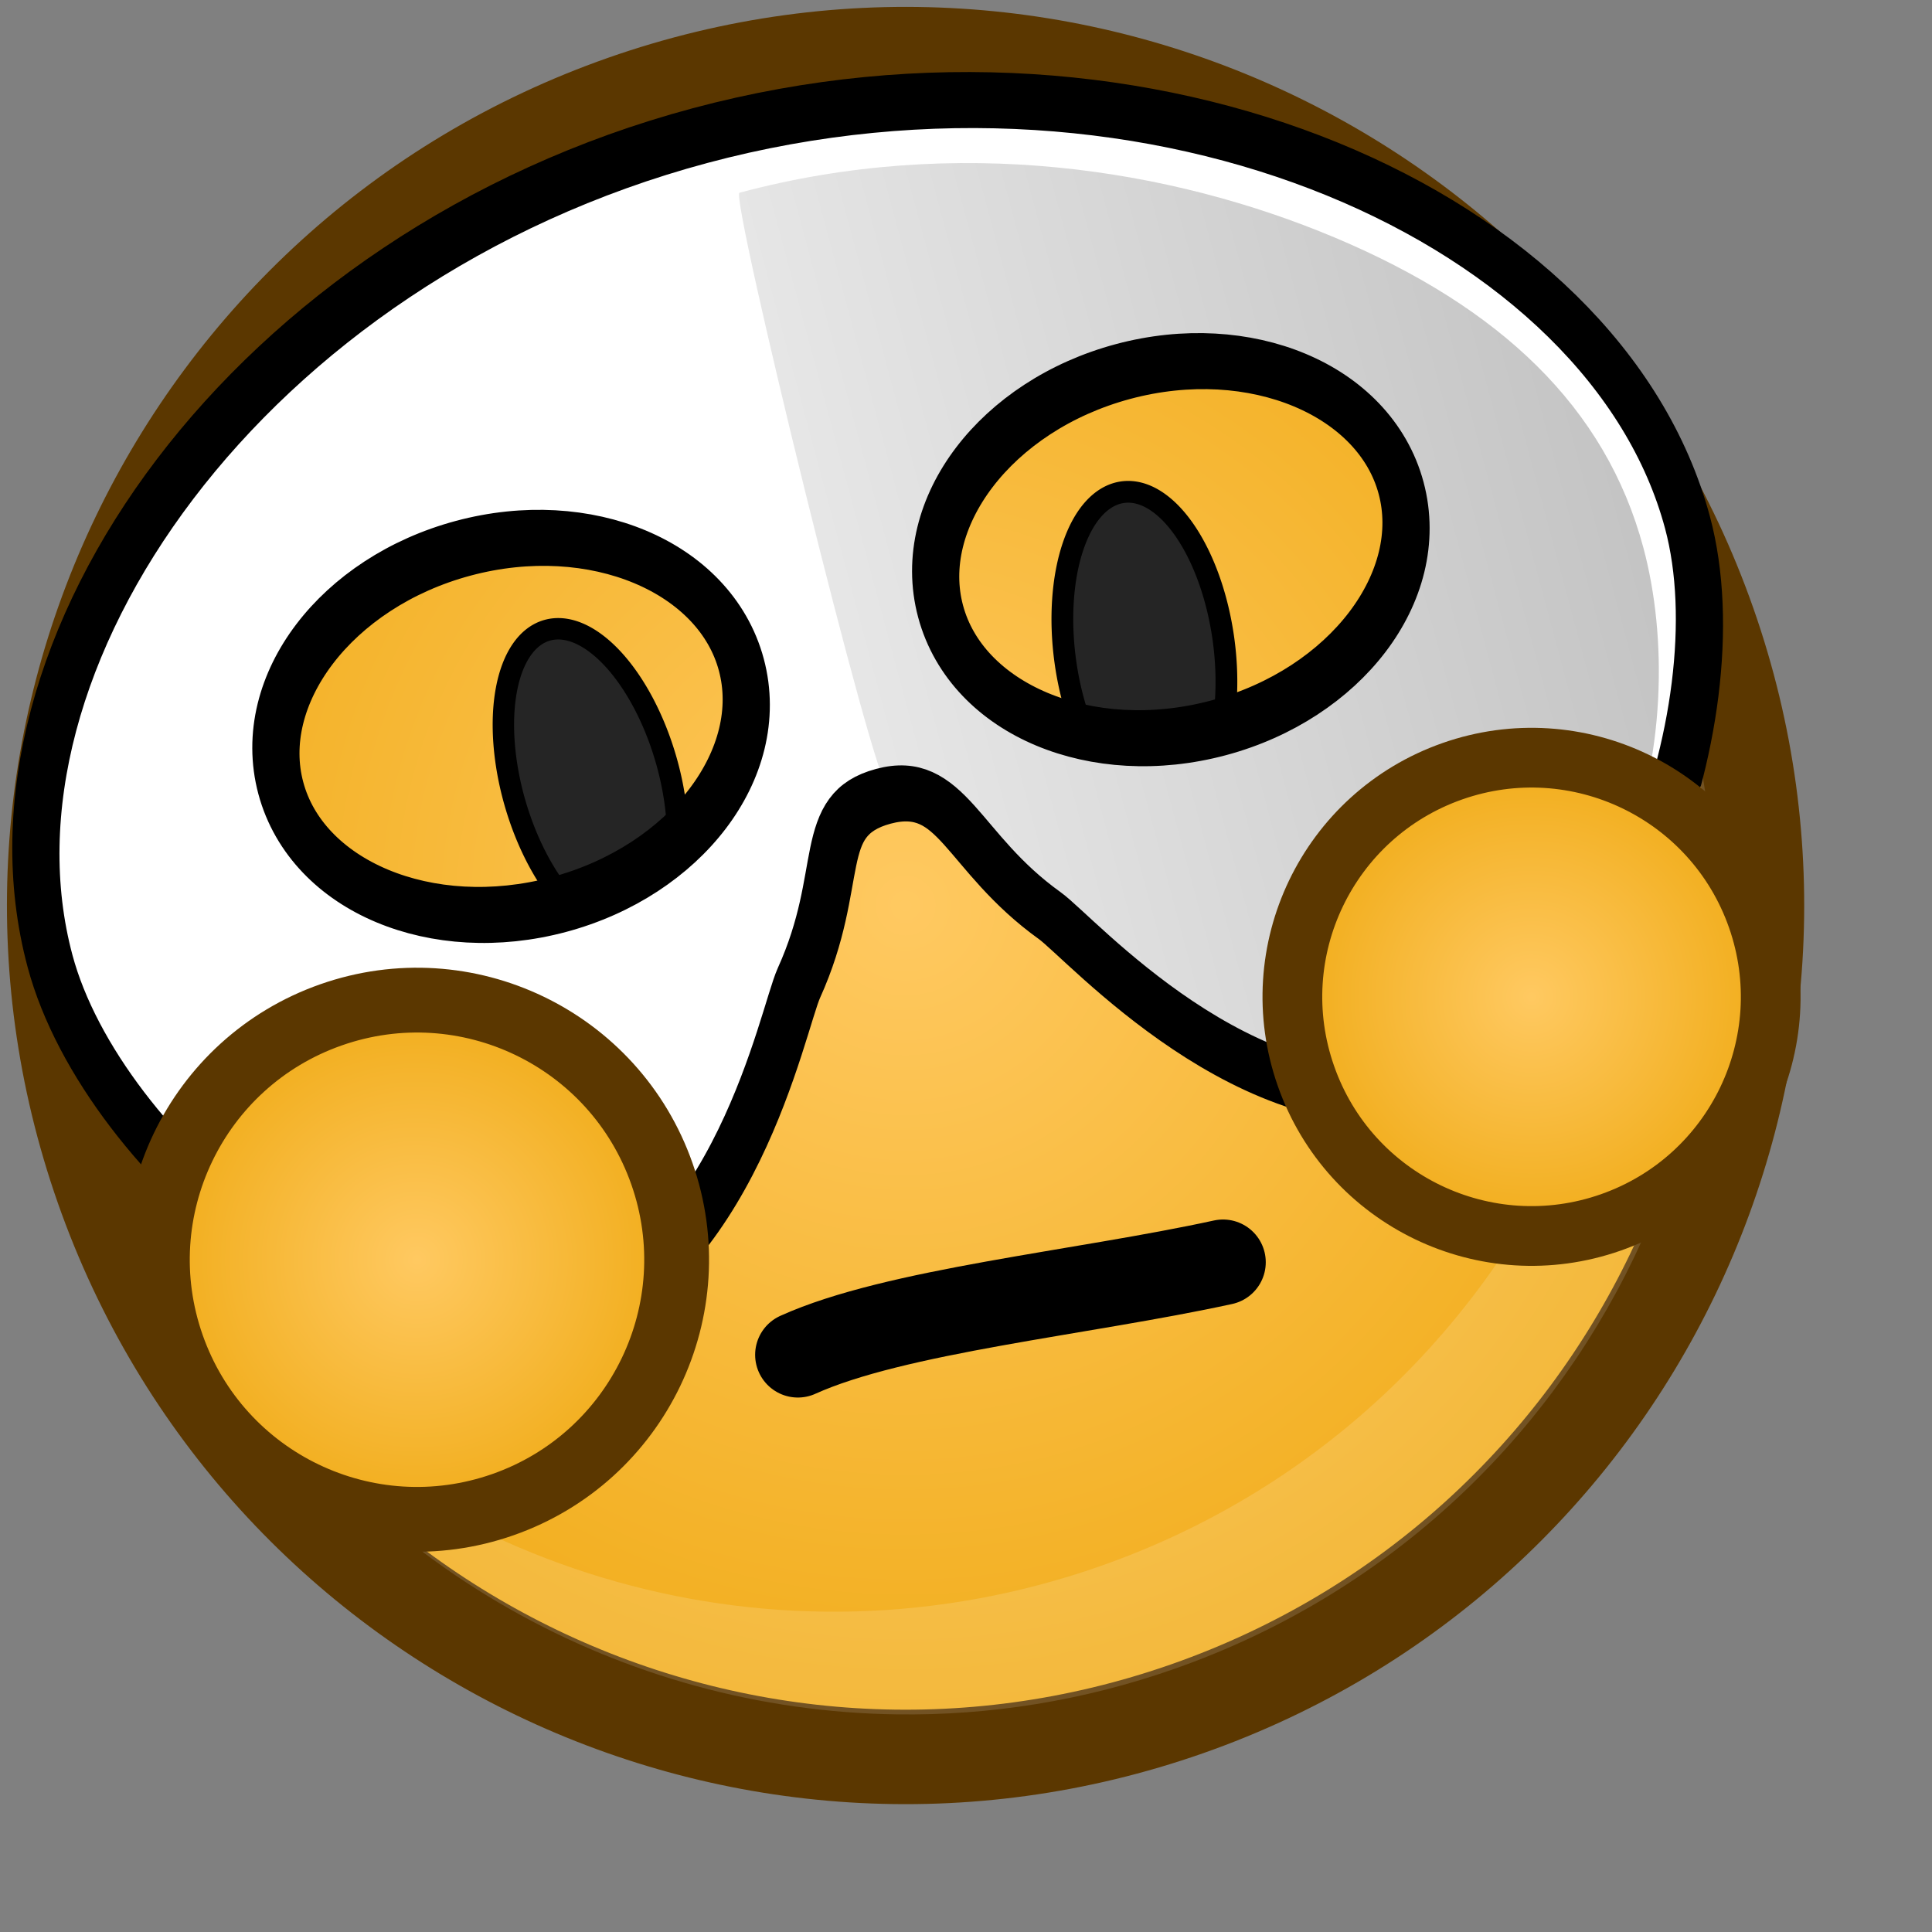 <?xml version="1.0" ?>
<!-- Created with Inkscape (http://www.inkscape.org/) --><svg height="22pt" id="svg1" inkscape:export-filename="/home/chromakode/svg/FeltTipReprise/smile.png" inkscape:export-xdpi="327.27274" inkscape:export-ydpi="327.27274" inkscape:version="0.41" sodipodi:docbase="/home/chromakode/svg/FeltTip4/smilies" sodipodi:docname="disguised.svg" sodipodi:version="0.32" width="22pt" xmlns="http://www.w3.org/2000/svg" xmlns:cc="http://web.resource.org/cc/" xmlns:dc="http://purl.org/dc/elements/1.1/" xmlns:inkscape="http://www.inkscape.org/namespaces/inkscape" xmlns:rdf="http://www.w3.org/1999/02/22-rdf-syntax-ns#" xmlns:sodipodi="http://inkscape.sourceforge.net/DTD/sodipodi-0.dtd" xmlns:svg="http://www.w3.org/2000/svg" xmlns:xlink="http://www.w3.org/1999/xlink">
  <rect width="100%" height="100%" fill="#808080" stroke="none"/>
  <defs id="defs3">
    <radialGradient cx="933.287" cy="598.405" fx="933.287" fy="598.405" gradientTransform="matrix(1.755977e-2,0,0,1.755977e-2,-10.138,8.68)" gradientUnits="userSpaceOnUse" id="radialGradient5108" inkscape:collect="always" r="239.587" xlink:href="#linearGradient1972"/>
    <linearGradient id="linearGradient8291" inkscape:collect="always">
      <stop id="stop8293" offset="0" style="stop-color:#000000;stop-opacity:1;"/>
      <stop id="stop8295" offset="1" style="stop-color:#000000;stop-opacity:0;"/>
    </linearGradient>
    <linearGradient id="linearGradient8274" inkscape:collect="always">
      <stop id="stop8276" offset="0" style="stop-color:#848484;stop-opacity:1;"/>
      <stop id="stop8278" offset="1" style="stop-color:#848484;stop-opacity:0;"/>
    </linearGradient>
    <linearGradient id="linearGradient7724" inkscape:collect="always">
      <stop id="stop7726" offset="0" style="stop-color:#ffffff;stop-opacity:1;"/>
      <stop id="stop7728" offset="1" style="stop-color:#ffffff;stop-opacity:0;"/>
    </linearGradient>
    <linearGradient gradientTransform="matrix(2.024,-9.107970e-7,1.687692e-7,0.375,-30.382,6.449)" gradientUnits="userSpaceOnUse" id="linearGradient7826" inkscape:collect="always" x1="21.812" x2="21.812" xlink:href="#linearGradient7724" y1="-23.654" y2="-14.039"/>
    <linearGradient id="linearGradient1951" inkscape:collect="always" x1="0.461" x2="0.689" xlink:href="#linearGradient889" y1="-0.938" y2="0.922"/>
    <radialGradient cx="0.5" cy="0.5" fx="-0.117" fy="-0.383" id="radialGradient2047" inkscape:collect="always" r="0.665" xlink:href="#linearGradient889"/>
    <linearGradient id="linearGradient1972">
      <stop id="stop1973" offset="0" style="stop-color:#ffc961;stop-opacity:1;"/>
      <stop id="stop1974" offset="1" style="stop-color:#f0ab16;stop-opacity:1;"/>
    </linearGradient>
    <radialGradient cx="0.5" cy="0.5" fx="0.5" fy="0.5" id="radialGradient1971" inkscape:collect="always" r="0.5" xlink:href="#linearGradient1972"/>
    <linearGradient id="linearGradient889">
      <stop id="stop890" offset="0" style="stop-color:#ffffff;stop-opacity:1;"/>
      <stop id="stop891" offset="1" style="stop-color:#ffffff;stop-opacity:0;"/>
    </linearGradient>
    <linearGradient id="linearGradient892" x1="0.277" x2="0.608" xlink:href="#linearGradient889" y1="0.148" y2="0.617"/>
    <radialGradient cx="0.5" cy="0.5" fx="0.76" fy="0.758" id="radialGradient893" r="1.484" xlink:href="#linearGradient889"/>
    <linearGradient gradientTransform="scale(1.018,0.982)" gradientUnits="userSpaceOnUse" id="linearGradient8280" inkscape:collect="always" x1="63.142" x2="38.924" xlink:href="#linearGradient8274" y1="12.359" y2="12.359"/>
    <linearGradient gradientTransform="scale(1.003,0.997)" gradientUnits="userSpaceOnUse" id="linearGradient8297" inkscape:collect="always" x1="68.782" x2="40.05" xlink:href="#linearGradient8291" y1="11.271" y2="11.271"/>
    <linearGradient gradientTransform="matrix(0.972,1.426617e-17,5.090994e-17,0.967,1.73,0.657)" gradientUnits="userSpaceOnUse" id="linearGradient8303" inkscape:collect="always" x1="68.782" x2="40.05" xlink:href="#linearGradient8291" y1="11.271" y2="11.271"/>
    <radialGradient cx="933.287" cy="598.405" fx="933.287" fy="598.405" gradientTransform="matrix(1.617514e-2,0,0,1.617514e-2,8.264,5.472)" gradientUnits="userSpaceOnUse" id="radialGradient8390" inkscape:collect="always" r="239.587" xlink:href="#linearGradient1972"/>
    <radialGradient cx="933.287" cy="598.405" fx="933.287" fy="598.405" gradientUnits="userSpaceOnUse" id="radialGradient5435" inkscape:collect="always" r="239.587" xlink:href="#linearGradient1972"/>
    <radialGradient cx="912.5" cy="575" fx="698.026" fy="268.221" gradientUnits="userSpaceOnUse" id="radialGradient5437" inkscape:collect="always" r="231.162" xlink:href="#linearGradient889"/>
    <linearGradient gradientTransform="matrix(0.972,1.745410e-17,9.007317e-17,0.967,1.73,0.657)" gradientUnits="userSpaceOnUse" id="linearGradient5439" inkscape:collect="always" x1="68.782" x2="40.05" xlink:href="#linearGradient8291" y1="11.271" y2="11.271"/>
    <radialGradient cx="933.287" cy="598.405" fx="933.287" fy="598.405" gradientTransform="matrix(1.755977e-2,0,0,1.755977e-2,-10.138,8.68)" gradientUnits="userSpaceOnUse" id="radialGradient5441" inkscape:collect="always" r="239.587" xlink:href="#linearGradient1972"/>
    <radialGradient cx="933.287" cy="598.405" fx="933.287" fy="598.405" gradientTransform="matrix(1.617514e-2,0,0,1.617514e-2,8.264,5.472)" gradientUnits="userSpaceOnUse" id="radialGradient5443" inkscape:collect="always" r="239.587" xlink:href="#linearGradient1972"/>
  </defs>
  <sodipodi:namedview bordercolor="#666666" borderopacity="1.0" gridspacingx="1pt" gridspacingy="1pt" id="base" inkscape:current-layer="svg1" inkscape:cx="14.860996" inkscape:cy="11.229558" inkscape:grid-bbox="false" inkscape:pageopacity="0.0" inkscape:pageshadow="2" inkscape:window-height="541" inkscape:window-width="888" inkscape:window-x="500" inkscape:window-y="414" inkscape:zoom="11.313708" pagecolor="#ffffff" showborder="true" showgrid="false" showguides="true" snaptogrid="false" vertgrid="false"/>
  <g id="g1794" transform="matrix(1.081,0,0,1.081,-1.117,-1.117)"/>
  <g id="g4222"/>
  <g id="g5422" transform="matrix(0.989,0,0,0.989,0.15,0.15)">
    <path d="M 1147.411,523.239 C 1105.899,404.981 976.377,342.767 858.121,384.28 C 739.863,425.793 677.649,555.313 719.162,673.571 C 760.674,791.829 890.195,854.042 1008.451,812.529 C 1126.709,771.016 1188.923,641.497 1147.411,523.239 z " id="path2184" style="fill:url(#radialGradient5435);fill-opacity:1;fill-rule:evenodd;stroke:#5b3700;stroke-width:25.182;stroke-miterlimit:4" transform="matrix(5.758089e-2,0,0,5.758089e-2,-39.989,-20.707)"/>
    <path d="M 1076.398,517.465 C 1044.623,426.947 945.484,379.326 854.965,411.101 C 764.447,442.877 716.826,542.016 748.601,632.535 C 780.377,723.053 879.515,770.674 970.035,738.899 C 1060.554,707.123 1108.174,607.984 1076.398,517.465 z " id="path2185" style="opacity:0.5;fill:url(#radialGradient5437);fill-opacity:1;fill-rule:evenodd;stroke:none;stroke-width:1.238;stroke-opacity:1" transform="matrix(5.758089e-2,0,0,5.758089e-2,-39.989,-20.707)"/>
    <path d="M 13.621,26.167 C 15.033,26.186 16.472,25.962 17.881,25.467 C 24.327,23.204 27.718,16.146 25.456,9.701 C 24.938,8.227 24.168,6.915 23.214,5.792 C 23.653,6.515 24.024,7.292 24.315,8.122 C 26.578,14.567 23.188,21.627 16.743,23.89 C 11.77,25.635 6.434,24.014 3.215,20.223 C 5.438,23.888 9.408,26.111 13.621,26.167 z " id="path2186" style="font-size:12;font-style:normal;font-variant:normal;font-weight:100;font-stretch:ultra-condensed;opacity:0.382;color:#000000;fill:#ffffff;fill-opacity:0.368;fill-rule:evenodd;stroke:none;stroke-width:1.238;stroke-linecap:butt;stroke-linejoin:miter;stroke-miterlimit:4;stroke-dashoffset:0;stroke-opacity:1;marker:none;marker-start:none;marker-mid:none;marker-end:none;font-family:Bitstream Vera Sans;letter-spacing:0;text-anchor:start;writing-mode:lr-tb"/>
    <path d="M 828.75 577.5 A 20 40 0 1 1  788.75,577.5 A 20 40 0 1 1  828.75 577.5 z" id="path2672" sodipodi:cx="808.75000" sodipodi:cy="577.50000" sodipodi:rx="20.000000" sodipodi:ry="40.000000" sodipodi:type="arc" style="font-size:12;font-style:normal;font-variant:normal;font-weight:100;font-stretch:ultra-condensed;color:#000000;fill:#252525;fill-opacity:1;fill-rule:evenodd;stroke:#000000;stroke-width:5.45;stroke-linecap:round;stroke-linejoin:miter;stroke-miterlimit:4;stroke-dashoffset:0;stroke-opacity:1;marker:none;marker-start:none;marker-mid:none;marker-end:none;font-family:Bitstream Vera Sans;letter-spacing:0;text-anchor:start;writing-mode:lr-tb" transform="matrix(5.795005e-2,-1.670624e-2,1.670624e-2,5.795005e-2,-47.601,-8.112)"/>
    <path d="M 828.75 577.5 A 20 40 0 1 1  788.75,577.5 A 20 40 0 1 1  828.75 577.5 z" id="path2673" sodipodi:cx="808.75000" sodipodi:cy="577.50000" sodipodi:rx="20.000000" sodipodi:ry="40.000000" sodipodi:type="arc" style="font-size:12;font-style:normal;font-variant:normal;font-weight:100;font-stretch:ultra-condensed;color:#000000;fill:#252525;fill-opacity:1;fill-rule:evenodd;stroke:#000000;stroke-width:5.45;stroke-linecap:round;stroke-linejoin:miter;stroke-miterlimit:4;stroke-dashoffset:0;stroke-opacity:1;marker:none;marker-start:none;marker-mid:none;marker-end:none;font-family:Bitstream Vera Sans;letter-spacing:0;text-anchor:start;writing-mode:lr-tb" transform="matrix(6.071916e-2,-8.329453e-3,8.329453e-3,6.071916e-2,-36.5,-18.496)"/>
    <path d="M 18.624,19.226 C 16.448,19.7 13.594,19.97 12.097,20.647" id="path5932" sodipodi:nodetypes="cz" style="fill:none;fill-opacity:0.75;fill-rule:evenodd;stroke:#000000;stroke-width:1.312;stroke-linecap:round;stroke-linejoin:miter;stroke-miterlimit:4;stroke-opacity:1"/>
    <g id="g8299" transform="matrix(0.728,-0.195,0.238,0.888,-28.262,8.34)">
      <path d="M 52.003,4.201 C 42.481,4.201 34.86,9.426 34.86,14.708 C 34.86,18.12 39.199,22.979 42.976,22.769 C 46.754,22.56 48.952,18.823 49.48,18.295 C 50.984,16.79 50.666,15.65 52.125,15.65 C 53.584,15.65 53.36,16.885 54.77,18.295 C 55.267,18.792 57.532,22.551 61.31,22.769 C 65.087,22.987 69.39,18.11 69.39,14.708 C 69.39,9.426 61.526,4.201 52.003,4.201 z M 45.168,9.834 C 47.847,9.834 50.024,11.215 50.024,12.914 C 50.024,14.613 47.847,15.994 45.168,15.994 C 42.49,15.994 40.313,14.613 40.313,12.914 C 40.313,11.215 42.49,9.834 45.168,9.834 z M 59.082,9.834 C 61.76,9.834 63.937,11.215 63.937,12.914 C 63.937,14.613 61.76,15.994 59.082,15.994 C 56.403,15.994 54.226,14.613 54.226,12.914 C 54.226,11.215 56.403,9.834 59.082,9.834 z " id="path8251" sodipodi:nodetypes="ccccccccccccccccccc" style="color:#000000;fill:#ffffff;fill-opacity:1;fill-rule:evenodd;stroke:#000000;stroke-width:0.946;stroke-linecap:butt;stroke-linejoin:round;stroke-miterlimit:4;stroke-dashoffset:0;stroke-opacity:1;marker:none;marker-start:none;marker-mid:none;marker-end:none;visibility:visible;display:inline;overflow:visible"/>
      <path d="M 52.477,5.293 C 52.27,5.293 51.995,15.564 52.268,15.564 C 52.659,15.564 52.96,15.644 53.208,15.806 C 53.456,15.969 53.627,16.197 53.783,16.443 C 54.096,16.934 54.374,17.548 55.026,18.2 C 55.194,18.368 55.397,18.669 55.723,19.079 C 56.048,19.488 56.476,19.983 56.995,20.472 C 58.034,21.452 59.46,22.371 61.207,22.472 C 62.919,22.571 64.806,21.488 66.267,19.957 C 67.727,18.426 68.389,16.462 68.389,14.923 C 68.389,12.492 66.84,10.428 63.964,8.595 C 61.088,6.763 57.053,5.293 52.477,5.293 z M 59.025,9.928 C 60.368,9.928 61.578,10.268 62.479,10.837 C 63.38,11.406 63.994,12.234 63.994,13.17 C 63.994,14.106 63.38,14.927 62.479,15.503 C 61.578,16.08 60.369,16.443 59.025,16.443 C 57.681,16.443 56.449,16.08 55.541,15.503 C 54.633,14.927 54.026,14.108 54.026,13.17 C 54.026,12.233 54.632,11.406 55.541,10.837 C 56.449,10.269 57.682,9.928 59.025,9.928 z " id="path8272" sodipodi:nodetypes="cccccccccczcccccccccc" style="opacity:0.234;color:#000000;fill:url(#linearGradient5439);fill-opacity:1;fill-rule:evenodd;stroke:none;stroke-width:0.85;stroke-linecap:butt;stroke-linejoin:round;stroke-miterlimit:4;stroke-dashoffset:0;stroke-opacity:1;marker:none;marker-start:none;marker-mid:none;marker-end:none;visibility:visible;display:inline;overflow:visible"/>
    </g>
    <path d="M 10.01,17.868 C 9.281,15.791 7.007,14.699 4.93,15.428 C 2.854,16.156 1.761,18.431 2.49,20.507 C 3.219,22.584 5.493,23.676 7.57,22.947 C 9.646,22.219 10.739,19.944 10.01,17.868 z " id="path5107" style="fill:url(#radialGradient5441);fill-opacity:1;fill-rule:evenodd;stroke:#5b3700;stroke-width:0.995;stroke-miterlimit:4"/>
    <path d="M 26.824,13.936 C 26.152,12.023 24.057,11.017 22.145,11.688 C 20.232,12.36 19.225,14.455 19.897,16.367 C 20.568,18.28 22.663,19.286 24.576,18.615 C 26.489,17.944 27.495,15.849 26.824,13.936 z " id="path8388" style="fill:url(#radialGradient5443);fill-opacity:1;fill-rule:evenodd;stroke:#5b3700;stroke-width:0.917;stroke-miterlimit:4"/>
  </g>
</svg>